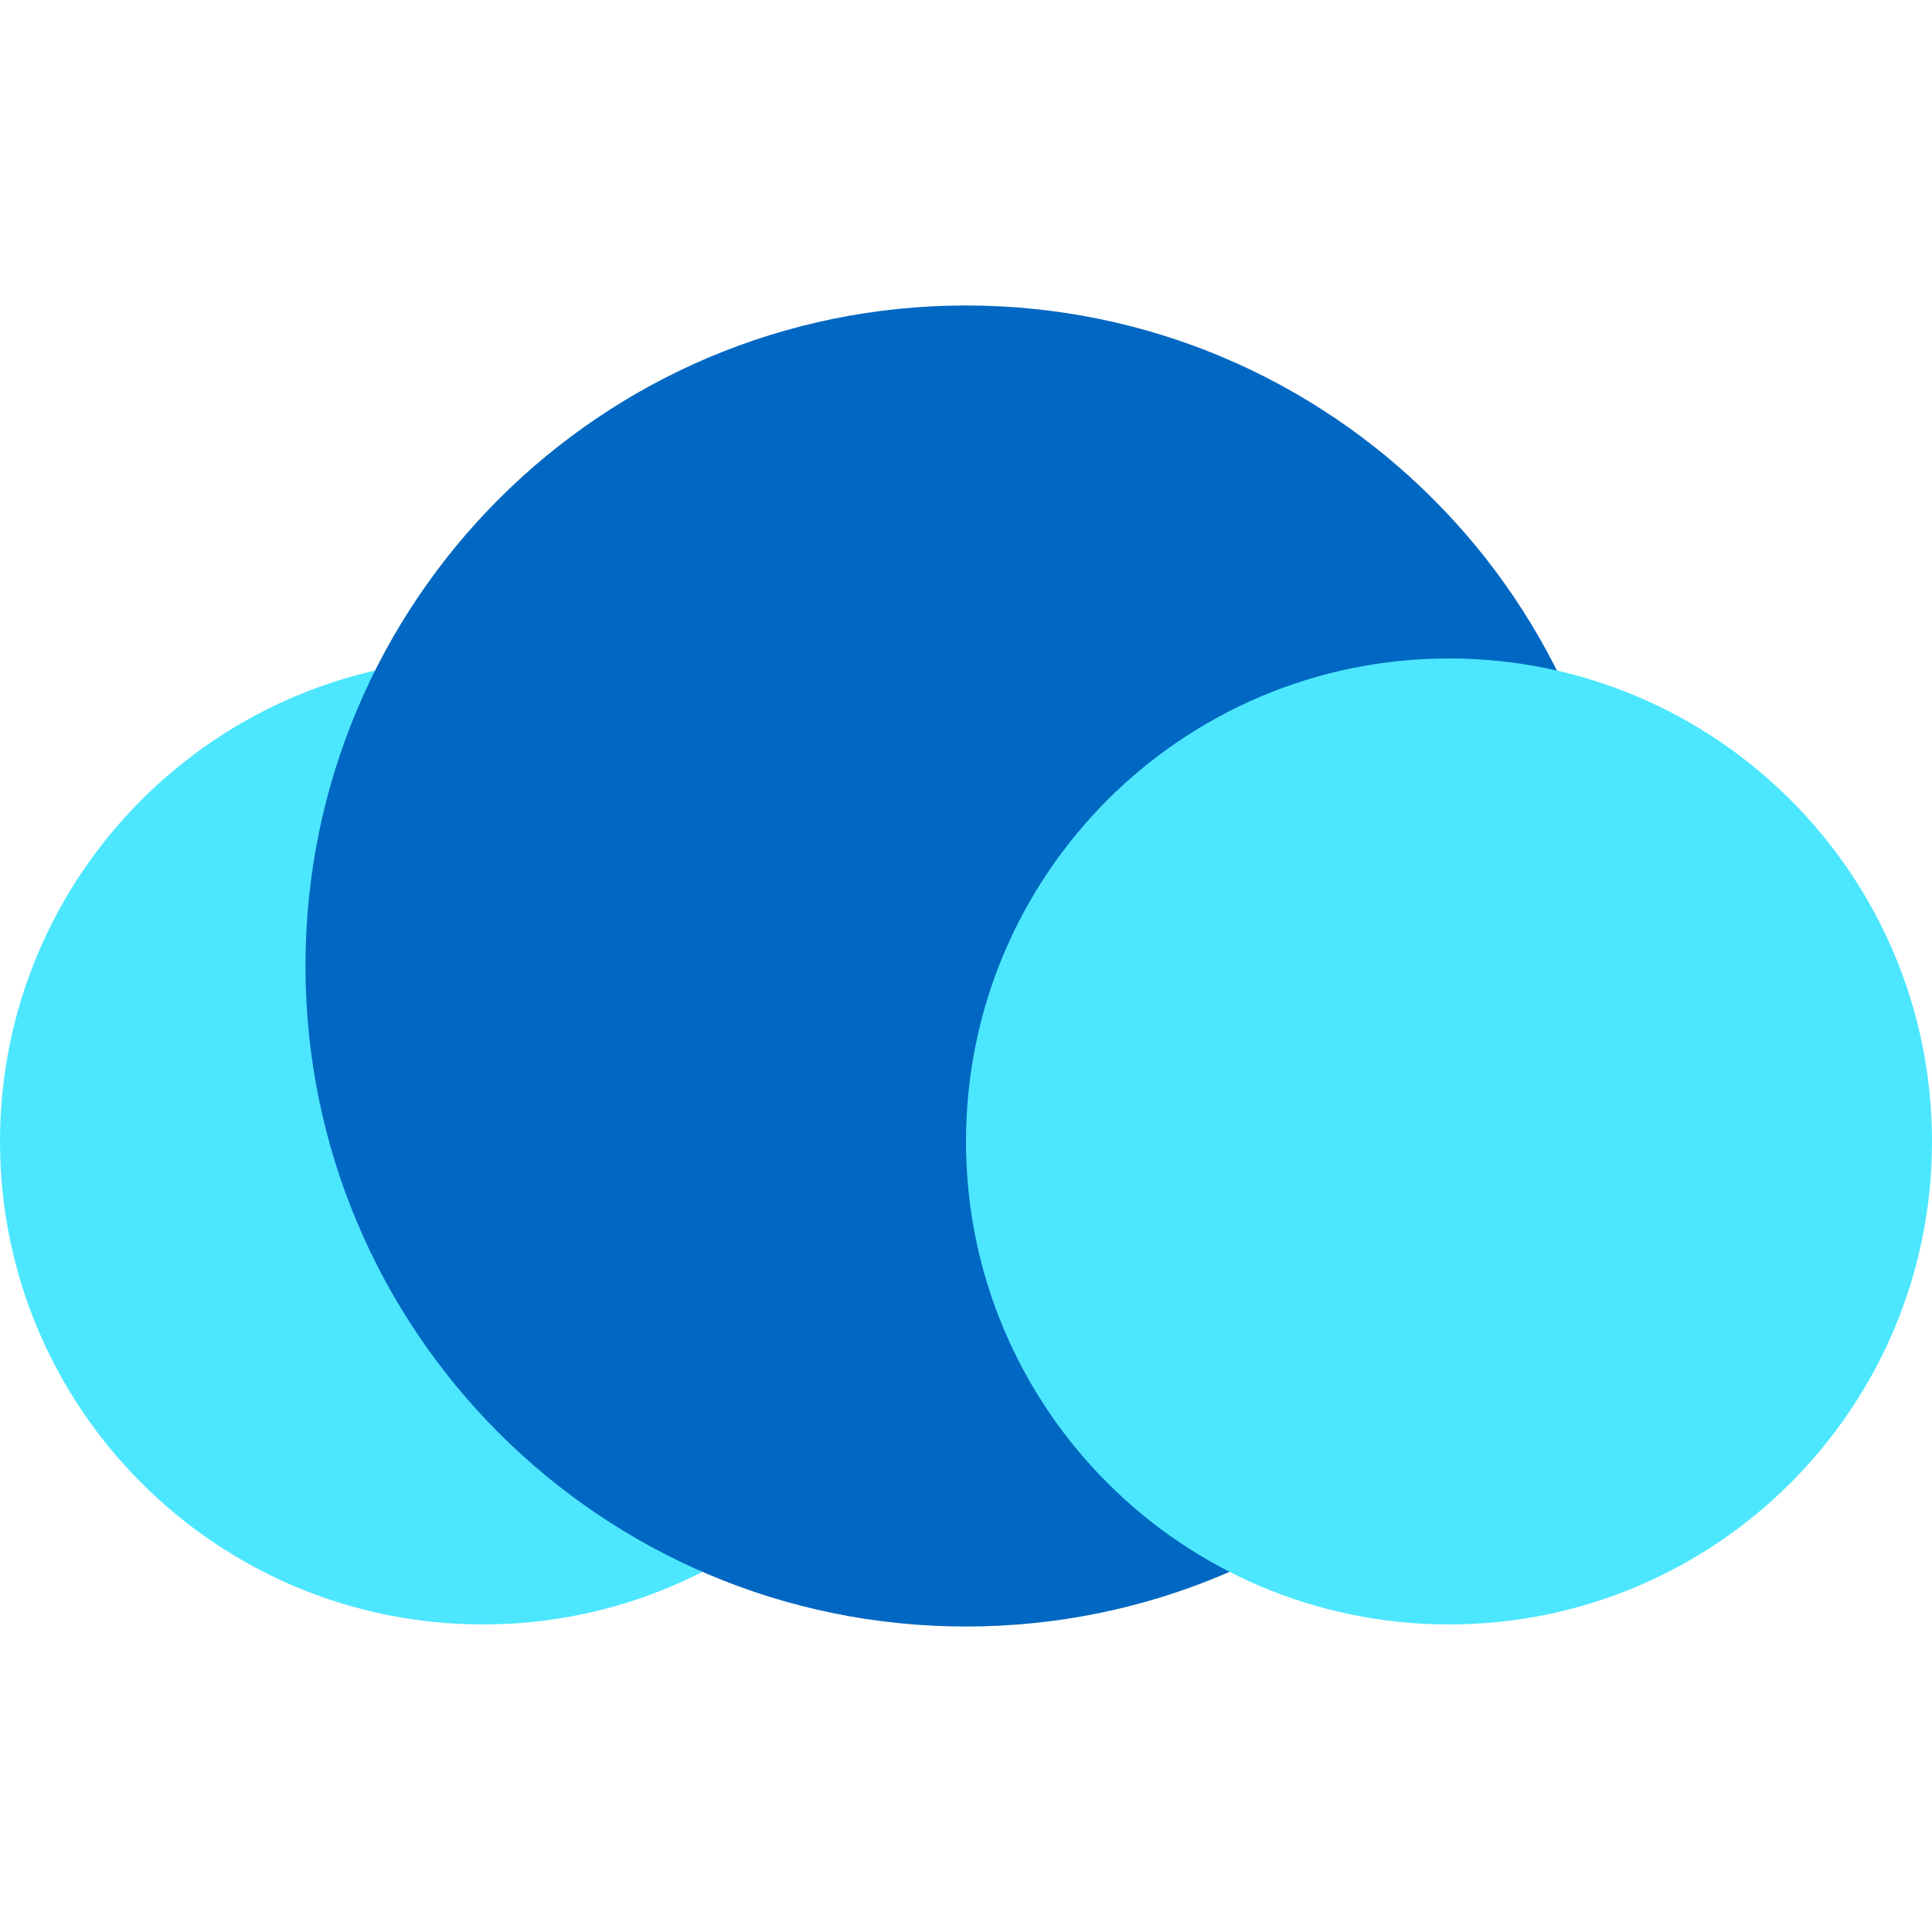 <?xml version="1.0" encoding="UTF-8" standalone="no"?>
<svg
   fill="none"
   viewBox="0 0 128 128"
   height="128"
   width="128"
   version="1.1"
   id="svg7937"
   sodipodi:docname="Casaos.svg"
   inkscape:version="1.2.2 (b0a8486541, 2022-12-01, custom)"
   xmlns:inkscape="http://www.inkscape.org/namespaces/inkscape"
   xmlns:sodipodi="http://sodipodi.sourceforge.net/DTD/sodipodi-0.dtd"
   xmlns="http://www.w3.org/2000/svg"
   xmlns:svg="http://www.w3.org/2000/svg">
  <defs
     id="defs7941" />
  <sodipodi:namedview
     id="namedview7939"
     pagecolor="#ffffff"
     bordercolor="#cccccc"
     borderopacity="1"
     inkscape:showpageshadow="0"
     inkscape:pageopacity="1"
     inkscape:pagecheckerboard="0"
     inkscape:deskcolor="#d1d1d1"
     showgrid="false"
     inkscape:zoom="1.5267442"
     inkscape:cx="429.01752"
     inkscape:cy="89.733435"
     inkscape:window-width="1920"
     inkscape:window-height="1027"
     inkscape:window-x="0"
     inkscape:window-y="25"
     inkscape:window-maximized="1"
     inkscape:current-layer="svg7937" />
  <path
     fill="#4ce7ff"
     d="m 32,107.624 c 17.673,0 32,-14.327 32,-32 0,-17.673 -14.327,-32 -32,-32 -17.673,0 -32,14.327 -32,32 C 8.5334408e-7,93.297 14.327,107.624 32,107.624 Z"
     opacity="0.95"
     id="path7919"
     style="stroke-width:0.547;opacity:1" />
  <path
     fill="#0067c2"
     d="m 64,107.761 c 24.168,0 43.761,-19.592 43.761,-43.761 0,-24.168 -19.592,-43.761 -43.761,-43.761 -24.168,0 -43.761,19.592 -43.761,43.761 0,24.168 19.592,43.761 43.761,43.761 z"
     opacity="0.95"
     id="path7921"
     style="stroke-width:0.547;opacity:1" />
  <path
     fill="#4ce7ff"
     d="M 96,107.624 C 113.673,107.624 128,93.297 128,75.624 c 0,-17.673 -14.327,-32 -32,-32 -17.673,0 -32,14.327 -32,32 0,17.673 14.327,32 32,32 z"
     opacity="0.95"
     id="path7923"
     style="stroke-width:0.547;opacity:1" />
</svg>
